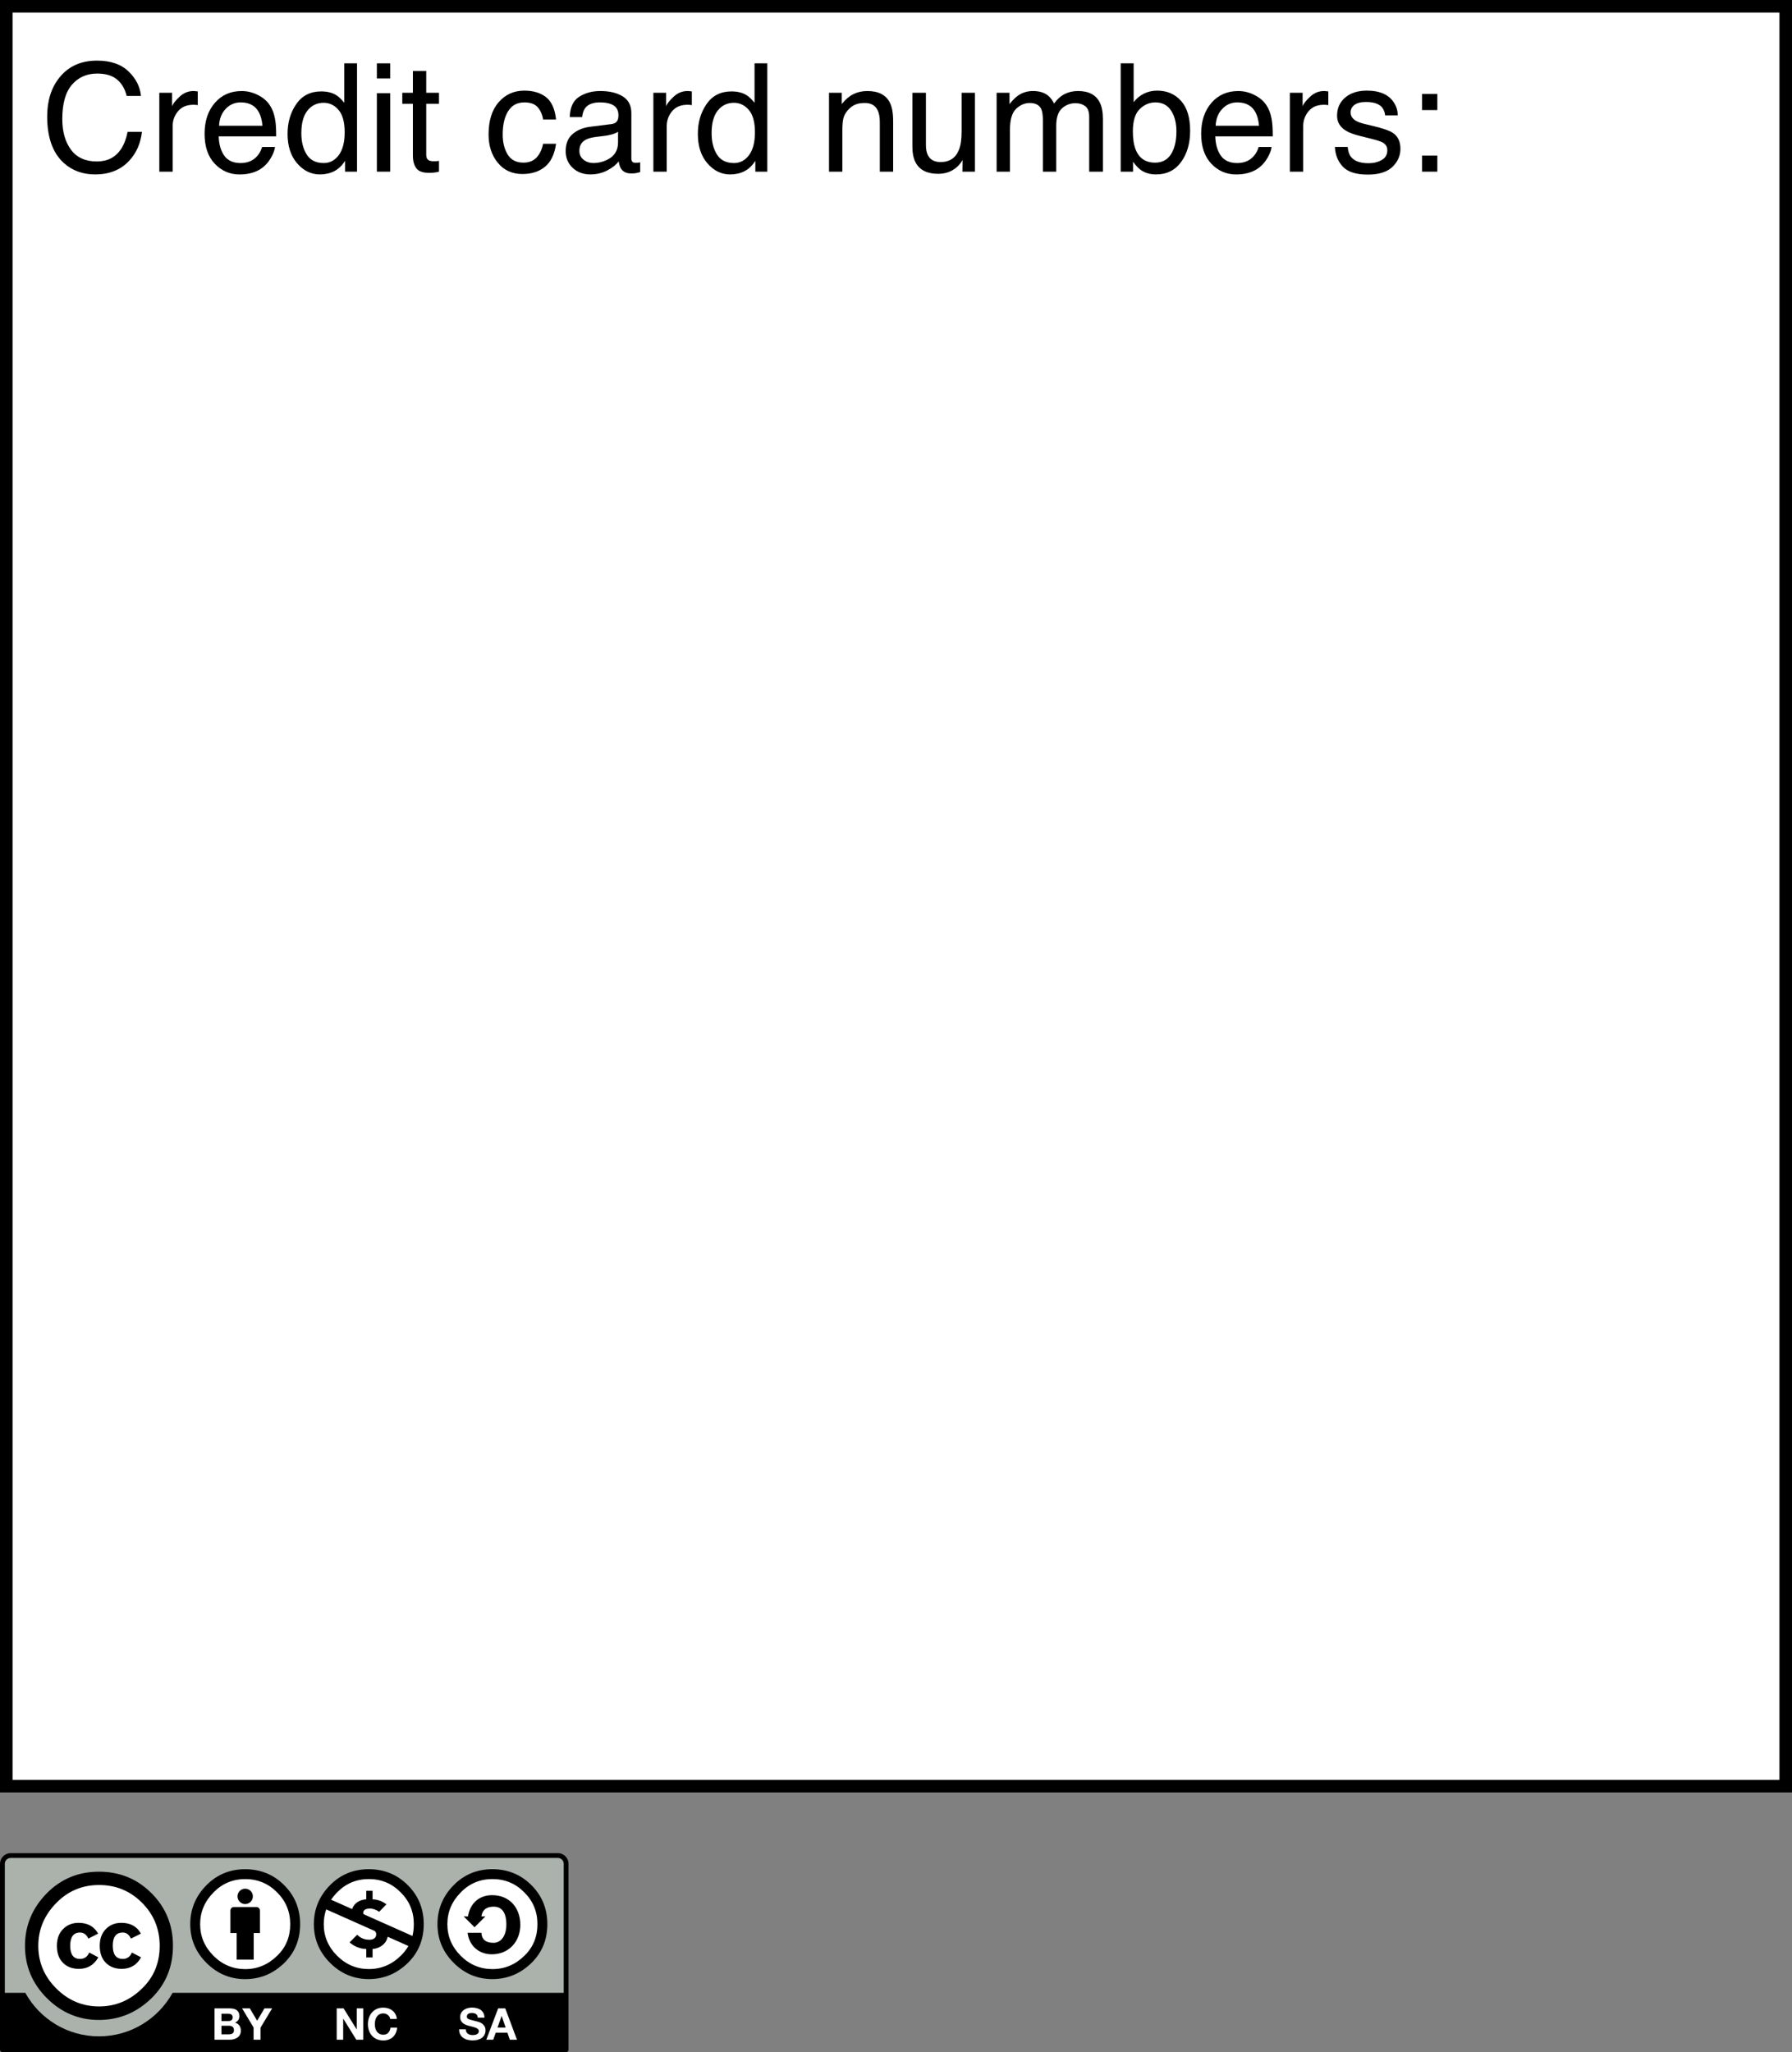 <?xml version="1.0" encoding="UTF-8" standalone="no"?>
<!-- Created with Inkscape (http://www.inkscape.org/) -->
<svg
   xmlns:dc="http://purl.org/dc/elements/1.1/"
   xmlns:cc="http://web.resource.org/cc/"
   xmlns:rdf="http://www.w3.org/1999/02/22-rdf-syntax-ns#"
   xmlns:svg="http://www.w3.org/2000/svg"
   xmlns="http://www.w3.org/2000/svg"
   xmlns:sodipodi="http://sodipodi.sourceforge.net/DTD/sodipodi-0.dtd"
   xmlns:inkscape="http://www.inkscape.org/namespaces/inkscape"
   width="142.732"
   height="163.415"
   id="svg2865"
   sodipodi:version="0.32"
   inkscape:version="0.45.1"
   version="1.0"
   sodipodi:docbase="/Users/robmyers/Desktop/cc-ironies/final"
   sodipodi:docname="credit_card_numbers.svg"
   inkscape:output_extension="org.inkscape.output.svg.inkscape">
  <rect width="100%" height="100%" fill="#808080" stroke="none"/>
  <defs
     id="defs2867" />
  <sodipodi:namedview
     id="base"
     pagecolor="#ffffff"
     bordercolor="#666666"
     borderopacity="1.0"
     gridtolerance="10000"
     guidetolerance="10"
     objecttolerance="10"
     inkscape:pageopacity="0.0"
     inkscape:pageshadow="2"
     inkscape:zoom="2.3131325"
     inkscape:cx="71.365997"
     inkscape:cy="81.707382"
     inkscape:document-units="px"
     inkscape:current-layer="layer1"
     inkscape:window-width="697"
     inkscape:window-height="581"
     inkscape:window-x="87"
     inkscape:window-y="28" />
  <g
     inkscape:label="Layer 1"
     inkscape:groupmode="layer"
     id="layer1"
     transform="translate(-317.205,-439.192)">
    <rect
       id="rect7"
       height="141.732"
       width="141.732"
       style="fill:#ffffff;stroke:#000000;overflow:visible"
       y="439.692"
       x="317.705" />
    <g
       transform="matrix(0.5,0,0,0.5,235.275,509.437)"
       style="overflow:visible"
       id="g9">
      <path
         d="M 166.433,154.98 L 251.981,155.13 C 253.176,155.13 254.245,154.952 254.245,157.517 L 254.14,185.693 L 164.275,185.693 L 164.275,157.415 C 164.274,156.15 164.396,154.98 166.433,154.98 z "
         style="fill:#aab2ab"
         id="path3817_1_" />
      <path
         id="path12"
         d="M 252.729,154.639 L 165.557,154.639 C 164.622,154.639 163.861,155.401 163.861,156.335 L 163.861,185.957 C 163.861,186.168 164.033,186.34 164.244,186.34 L 254.041,186.34 C 254.252,186.34 254.424,186.168 254.424,185.957 L 254.424,156.335 C 254.424,155.4 253.664,154.639 252.729,154.639 z M 165.557,155.406 L 252.729,155.406 C 253.242,155.406 253.659,155.823 253.659,156.336 C 253.659,156.336 253.659,168.259 253.659,176.882 L 191.353,176.882 C 189.07,181.011 184.669,183.817 179.62,183.817 C 174.569,183.817 170.171,181.014 167.889,176.882 L 164.628,176.882 C 164.628,168.259 164.628,156.336 164.628,156.336 C 164.627,155.823 165.044,155.406 165.557,155.406 z " />
      <g
         id="g5908_1_">
        <path
           d="M 189.915,169.396 C 189.919,175.08 185.314,179.689 179.631,179.691 C 173.948,179.697 169.339,175.088 169.335,169.409 C 169.335,169.404 169.335,169.4 169.335,169.396 C 169.331,163.71 173.936,159.103 179.619,159.099 C 185.303,159.095 189.912,163.702 189.915,169.38 C 189.915,169.389 189.915,169.393 189.915,169.396 z "
           style="fill:#ffffff"
           id="path5906_1_" />
        <g
           id="g5706_1_">
          <path
             id="path17"
             d="M 187.99,161.016 C 190.272,163.297 191.413,166.09 191.413,169.397 C 191.413,172.705 190.292,175.466 188.049,177.69 C 185.669,180.034 182.857,181.205 179.611,181.205 C 176.404,181.205 173.64,180.045 171.32,177.726 C 168.998,175.404 167.838,172.627 167.838,169.404 C 167.838,166.175 168.998,163.383 171.32,161.021 C 173.582,158.74 176.345,157.595 179.611,157.595 C 182.915,157.591 185.708,158.732 187.99,161.016 z M 172.854,162.55 C 170.925,164.498 169.96,166.781 169.96,169.399 C 169.96,172.018 170.915,174.284 172.824,176.19 C 174.734,178.098 177.007,179.053 179.644,179.053 C 182.281,179.053 184.574,178.089 186.523,176.16 C 188.373,174.369 189.298,172.115 189.298,169.398 C 189.298,166.703 188.358,164.414 186.477,162.535 C 184.598,160.654 182.32,159.715 179.644,159.715 C 176.968,159.715 174.704,160.661 172.854,162.55 z M 177.931,168.249 C 177.636,167.605 177.196,167.284 176.607,167.284 C 175.567,167.284 175.046,167.984 175.046,169.387 C 175.046,170.787 175.567,171.487 176.607,171.487 C 177.294,171.487 177.785,171.145 178.079,170.466 L 179.521,171.236 C 178.833,172.458 177.802,173.068 176.427,173.068 C 175.366,173.068 174.517,172.744 173.879,172.091 C 173.24,171.443 172.921,170.544 172.921,169.403 C 172.921,168.28 173.25,167.386 173.908,166.729 C 174.565,166.067 175.386,165.739 176.368,165.739 C 177.822,165.739 178.862,166.311 179.492,167.456 L 177.931,168.249 z M 184.716,168.249 C 184.421,167.605 183.987,167.284 183.418,167.284 C 182.356,167.284 181.825,167.984 181.825,169.387 C 181.825,170.787 182.356,171.487 183.418,171.487 C 184.106,171.487 184.588,171.145 184.863,170.466 L 186.337,171.236 C 185.651,172.458 184.621,173.068 183.249,173.068 C 182.19,173.068 181.342,172.744 180.705,172.091 C 180.068,171.443 179.749,170.544 179.749,169.403 C 179.749,168.28 180.073,167.386 180.721,166.729 C 181.367,166.067 182.191,165.739 183.191,165.739 C 184.642,165.739 185.681,166.311 186.308,167.456 L 184.716,168.249 z " />
        </g>
      </g>
      <g
         id="g126_1_">
        <circle
           sodipodi:ry="8.1040001"
           sodipodi:rx="8.1040001"
           sodipodi:cy="166.13"
           sodipodi:cx="202.92599"
           r="8.104"
           cy="166.13"
           cx="202.926"
           style="fill:#ffffff"
           id="circle128_1_" />
        <g
           id="g130_1_">
          <path
             d="M 205.272,163.785 C 205.272,163.473 205.019,163.221 204.707,163.221 L 201.128,163.221 C 200.816,163.221 200.563,163.475 200.563,163.785 L 200.563,167.365 L 201.561,167.365 L 201.561,171.603 L 204.274,171.603 L 204.274,167.365 L 205.273,167.365 L 205.272,163.785 L 205.272,163.785 z "
             id="path132_1_" />
          <circle
             sodipodi:ry="1.225"
             sodipodi:rx="1.225"
             sodipodi:cy="161.524"
             sodipodi:cx="202.91701"
             r="1.225"
             cy="161.524"
             cx="202.917"
             id="circle134_1_" />
        </g>
        <path
           id="path24"
           d="M 202.906,157.2 C 200.482,157.2 198.43,158.046 196.751,159.738 C 195.027,161.488 194.166,163.558 194.166,165.952 C 194.166,168.344 195.027,170.4 196.751,172.122 C 198.475,173.843 200.526,174.704 202.906,174.704 C 205.316,174.704 207.405,173.837 209.172,172.1 C 210.837,170.454 211.669,168.403 211.669,165.954 C 211.669,163.503 210.822,161.433 209.128,159.739 C 207.434,158.045 205.36,157.2 202.906,157.2 z M 202.928,158.775 C 204.914,158.775 206.601,159.474 207.988,160.876 C 209.391,162.262 210.092,163.954 210.092,165.952 C 210.092,167.965 209.406,169.635 208.032,170.962 C 206.587,172.393 204.885,173.108 202.928,173.108 C 200.97,173.108 199.283,172.401 197.867,170.985 C 196.45,169.571 195.742,167.893 195.742,165.956 C 195.742,164.019 196.458,162.321 197.888,160.88 C 199.263,159.475 200.942,158.775 202.928,158.775 z " />
      </g>
      <g
         style="enable-background:new"
         id="g138_1_">
        <path
           id="path27"
           d="M 200.389,179.357 C 200.627,179.357 200.845,179.378 201.041,179.419 C 201.237,179.46 201.406,179.527 201.546,179.625 C 201.686,179.721 201.794,179.85 201.872,180.006 C 201.949,180.164 201.987,180.36 201.987,180.593 C 201.987,180.846 201.93,181.057 201.815,181.225 C 201.701,181.393 201.531,181.53 201.307,181.636 C 201.616,181.725 201.847,181.88 201.999,182.104 C 202.151,182.327 202.228,182.591 202.228,182.905 C 202.228,183.159 202.179,183.378 202.081,183.559 C 201.983,183.747 201.85,183.895 201.684,184.009 C 201.518,184.126 201.329,184.213 201.117,184.27 C 200.904,184.329 200.685,184.356 200.461,184.356 L 198.033,184.356 L 198.033,179.358 L 200.389,179.358 L 200.389,179.357 z M 200.249,181.378 C 200.445,181.378 200.606,181.331 200.732,181.236 C 200.859,181.144 200.921,180.994 200.921,180.785 C 200.921,180.668 200.9,180.572 200.859,180.498 C 200.816,180.423 200.76,180.365 200.69,180.323 C 200.62,180.281 200.54,180.252 200.449,180.234 C 200.357,180.215 200.262,180.212 200.165,180.212 L 199.135,180.212 L 199.135,181.378 L 200.249,181.378 z M 200.313,183.5 C 200.42,183.5 200.523,183.489 200.622,183.468 C 200.72,183.447 200.807,183.412 200.882,183.364 C 200.957,183.312 201.016,183.248 201.061,183.163 C 201.105,183.079 201.127,182.973 201.127,182.843 C 201.127,182.586 201.055,182.405 200.91,182.293 C 200.765,182.181 200.573,182.129 200.335,182.129 L 199.135,182.129 L 199.135,183.5 L 200.313,183.5 z "
           style="fill:#ffffff" />
        <polygon
           points="202.422,179.357 203.654,179.357 204.825,181.331 205.989,179.357 207.214,179.357 205.358,182.436 205.358,184.355 204.256,184.355 204.256,182.409 202.422,179.357 "
           style="fill:#ffffff"
           id="path142_1_" />
      </g>
      <g
         style="enable-background:new"
         id="g144_1_">
        <path
           d="M 238.154,183.119 C 238.215,183.236 238.295,183.33 238.395,183.402 C 238.495,183.474 238.612,183.529 238.748,183.564 C 238.883,183.599 239.022,183.617 239.167,183.617 C 239.265,183.617 239.369,183.607 239.481,183.593 C 239.592,183.576 239.697,183.544 239.795,183.497 C 239.892,183.452 239.973,183.389 240.039,183.307 C 240.103,183.225 240.137,183.119 240.137,182.995 C 240.137,182.859 240.094,182.751 240.007,182.667 C 239.921,182.582 239.808,182.514 239.668,182.456 C 239.528,182.398 239.369,182.352 239.193,182.31 C 239.015,182.267 238.836,182.22 238.654,182.167 C 238.467,182.12 238.286,182.063 238.109,181.995 C 237.932,181.931 237.773,181.841 237.633,181.731 C 237.493,181.625 237.38,181.491 237.294,181.331 C 237.208,181.169 237.165,180.977 237.165,180.746 C 237.165,180.489 237.22,180.267 237.329,180.078 C 237.438,179.889 237.582,179.729 237.759,179.602 C 237.937,179.477 238.137,179.383 238.361,179.325 C 238.585,179.263 238.809,179.231 239.033,179.231 C 239.294,179.231 239.545,179.26 239.785,179.322 C 240.024,179.38 240.238,179.471 240.424,179.602 C 240.612,179.737 240.759,179.903 240.869,180.104 C 240.978,180.307 241.033,180.553 241.033,180.842 L 239.967,180.842 C 239.957,180.696 239.926,180.571 239.873,180.473 C 239.819,180.373 239.748,180.296 239.66,180.243 C 239.572,180.186 239.471,180.145 239.357,180.125 C 239.244,180.104 239.119,180.09 238.984,180.09 C 238.896,180.09 238.807,180.101 238.719,180.118 C 238.63,180.139 238.551,180.169 238.479,180.216 C 238.407,180.265 238.348,180.32 238.301,180.392 C 238.255,180.46 238.232,180.551 238.232,180.661 C 238.232,180.759 238.25,180.838 238.288,180.896 C 238.325,180.958 238.398,181.013 238.508,181.066 C 238.618,181.118 238.77,181.169 238.963,181.216 C 239.156,181.271 239.409,181.333 239.721,181.413 C 239.815,181.434 239.944,181.466 240.109,181.517 C 240.275,181.566 240.44,181.644 240.602,181.749 C 240.765,181.854 240.906,182 241.026,182.183 C 241.144,182.361 241.204,182.589 241.204,182.871 C 241.204,183.1 241.159,183.31 241.07,183.508 C 240.981,183.705 240.85,183.873 240.674,184.018 C 240.499,184.162 240.282,184.272 240.024,184.35 C 239.765,184.43 239.465,184.468 239.124,184.468 C 238.849,184.468 238.583,184.436 238.323,184.365 C 238.063,184.297 237.835,184.189 237.637,184.046 C 237.439,183.9 237.282,183.717 237.164,183.492 C 237.046,183.265 236.99,183.002 236.996,182.691 L 238.062,182.691 C 238.063,182.859 238.092,183.002 238.154,183.119 z "
           style="fill:#ffffff"
           id="path146_1_" />
        <path
           id="path32"
           d="M 244.346,179.357 L 246.215,184.355 L 245.074,184.355 L 244.695,183.242 L 242.826,183.242 L 242.433,184.355 L 241.328,184.355 L 243.219,179.357 L 244.346,179.357 z M 244.409,182.421 L 243.78,180.588 L 243.764,180.588 L 243.114,182.421 L 244.409,182.421 z "
           style="fill:#ffffff" />
      </g>
      <g
         style="enable-background:new"
         id="g150_1_">
        <polygon
           points="218.59,179.357 220.678,182.709 220.69,182.709 220.69,179.357 221.721,179.357 221.721,184.355 220.622,184.355 218.542,181.008 218.528,181.008 218.528,184.355 217.497,184.355 217.497,179.357 218.59,179.357 "
           style="fill:#ffffff"
           id="path152_1_" />
        <path
           d="M 225.893,180.688 C 225.829,180.584 225.747,180.494 225.648,180.415 C 225.55,180.336 225.44,180.27 225.316,180.227 C 225.192,180.184 225.062,180.164 224.927,180.164 C 224.68,180.164 224.469,180.211 224.297,180.31 C 224.123,180.406 223.984,180.534 223.877,180.693 C 223.77,180.855 223.69,181.04 223.642,181.245 C 223.594,181.45 223.569,181.662 223.569,181.882 C 223.569,182.091 223.593,182.296 223.642,182.493 C 223.691,182.691 223.77,182.87 223.877,183.027 C 223.983,183.187 224.123,183.312 224.297,183.411 C 224.469,183.507 224.68,183.555 224.927,183.555 C 225.263,183.555 225.526,183.452 225.715,183.245 C 225.903,183.04 226.02,182.767 226.061,182.433 L 227.125,182.433 C 227.098,182.745 227.024,183.029 226.908,183.281 C 226.792,183.535 226.637,183.749 226.446,183.927 C 226.255,184.106 226.031,184.24 225.773,184.334 C 225.517,184.428 225.234,184.475 224.926,184.475 C 224.543,184.475 224.198,184.41 223.893,184.276 C 223.588,184.143 223.33,183.962 223.119,183.725 C 222.909,183.494 222.747,183.216 222.635,182.903 C 222.524,182.591 222.467,182.251 222.467,181.882 C 222.467,181.509 222.524,181.162 222.635,180.842 C 222.747,180.524 222.909,180.242 223.119,180.005 C 223.33,179.768 223.588,179.581 223.893,179.443 C 224.199,179.306 224.543,179.242 224.926,179.242 C 225.201,179.242 225.462,179.281 225.706,179.359 C 225.951,179.439 226.171,179.552 226.364,179.708 C 226.558,179.859 226.718,180.048 226.844,180.271 C 226.969,180.496 227.049,180.75 227.081,181.042 L 226.018,181.042 C 226,180.909 225.958,180.792 225.893,180.688 z "
           style="fill:#ffffff"
           id="path154_1_" />
      </g>
      <g
         id="g6332_2_">
        <path
           d="M 250.333,165.947 C 250.337,170.357 246.763,173.937 242.351,173.941 C 237.939,173.943 234.36,170.371 234.357,165.958 C 234.357,165.955 234.357,165.95 234.357,165.947 C 234.354,161.535 237.928,157.956 242.339,157.952 C 246.751,157.949 250.33,161.523 250.333,165.933 C 250.333,165.939 250.333,165.941 250.333,165.947 z "
           style="fill:#ffffff"
           id="path6334_2_" />
        <g
           id="g6336_2_">
          <path
             id="path40"
             d="M 242.288,157.195 C 239.864,157.195 237.811,158.042 236.134,159.732 C 234.41,161.482 233.548,163.554 233.548,165.947 C 233.548,168.339 234.41,170.394 236.134,172.116 C 237.857,173.838 239.908,174.699 242.288,174.699 C 244.698,174.699 246.786,173.831 248.554,172.095 C 250.219,170.445 251.052,168.396 251.052,165.947 C 251.052,163.497 250.204,161.425 248.51,159.732 C 246.816,158.041 244.742,157.195 242.288,157.195 z M 242.31,158.77 C 244.296,158.77 245.983,159.47 247.371,160.874 C 248.772,162.259 249.474,163.95 249.474,165.949 C 249.474,167.962 248.787,169.632 247.414,170.96 C 245.969,172.391 244.267,173.106 242.31,173.106 C 240.353,173.106 238.666,172.399 237.249,170.985 C 235.833,169.569 235.125,167.893 235.125,165.953 C 235.125,164.013 235.84,162.321 237.271,160.878 C 238.644,159.471 240.324,158.77 242.31,158.77 z " />
          <path
             d="M 238.409,164.711 C 238.759,162.509 240.307,161.332 242.251,161.332 C 245.045,161.332 246.747,163.359 246.747,166.062 C 246.747,168.701 244.935,170.75 242.207,170.75 C 240.33,170.75 238.649,169.596 238.344,167.327 L 240.548,167.327 C 240.614,168.504 241.378,168.919 242.47,168.919 C 243.713,168.919 244.521,167.764 244.521,165.998 C 244.521,164.144 243.824,163.163 242.513,163.163 C 241.553,163.163 240.724,163.512 240.548,164.711 L 241.19,164.707 L 239.455,166.443 L 237.72,164.707 L 238.409,164.711 z "
             id="path6340_2_" />
        </g>
      </g>
      <g
         id="g6361_2_">
        <path
           d="M 230.75,165.947 C 230.754,170.443 227.11,174.091 222.615,174.093 C 218.118,174.096 214.47,170.453 214.468,165.957 C 214.468,165.953 214.468,165.948 214.468,165.943 C 214.464,161.448 218.107,157.798 222.603,157.797 C 227.099,157.796 230.748,161.44 230.75,165.936 C 230.75,165.938 230.75,165.943 230.75,165.947 z "
           style="fill:#ffffff"
           id="path6363_2_" />
        <path
           id="path45"
           d="M 222.597,157.195 C 225.05,157.195 227.123,158.042 228.818,159.732 C 230.513,161.421 231.36,163.497 231.36,165.947 C 231.36,168.396 230.527,170.445 228.863,172.095 C 227.094,173.827 225.007,174.699 222.597,174.699 C 220.216,174.699 218.164,173.838 216.442,172.116 C 214.718,170.396 213.856,168.339 213.856,165.947 C 213.856,163.554 214.718,161.482 216.442,159.732 C 218.122,158.042 220.172,157.195 222.597,157.195 z M 215.826,163.596 C 215.564,164.334 215.434,165.117 215.434,165.95 C 215.434,167.888 216.142,169.565 217.559,170.979 C 218.975,172.393 220.662,173.1 222.619,173.1 C 224.576,173.1 226.278,172.387 227.723,170.956 C 228.206,170.488 228.606,169.978 228.918,169.426 L 225.619,167.956 C 225.395,169.066 224.406,169.816 223.21,169.904 L 223.21,171.254 L 222.205,171.254 L 222.205,169.904 C 221.224,169.892 220.274,169.491 219.549,168.855 L 220.754,167.64 C 221.335,168.187 221.915,168.431 222.708,168.431 C 223.222,168.431 223.791,168.23 223.791,167.562 C 223.791,167.326 223.699,167.16 223.555,167.037 L 222.721,166.665 L 221.681,166.203 C 221.167,165.974 220.732,165.78 220.295,165.586 L 215.826,163.596 z M 222.619,158.77 C 220.633,158.77 218.954,159.47 217.581,160.874 C 217.208,161.25 216.882,161.645 216.606,162.059 L 219.952,163.545 C 220.255,162.617 221.136,162.055 222.206,161.991 L 222.206,160.638 L 223.211,160.638 L 223.211,161.991 C 223.903,162.021 224.662,162.214 225.411,162.794 L 224.261,163.979 C 223.836,163.675 223.301,163.463 222.765,163.463 C 222.329,163.463 221.716,163.6 221.716,164.145 C 221.716,164.229 221.743,164.3 221.794,164.368 L 222.913,164.866 L 223.671,165.204 C 224.155,165.421 224.617,165.626 225.076,165.83 L 229.56,167.827 C 229.707,167.239 229.782,166.614 229.782,165.953 C 229.782,163.954 229.081,162.263 227.68,160.878 C 226.292,159.471 224.605,158.77 222.619,158.77 z " />
      </g>
    </g>
    <g
       transform="translate(153.844,439.192)"
       style="overflow:visible"
       id="g187">
      <path
         id="path189"
         d="M 173.597,5.686 C 174.192,6.259 174.522,6.91 174.588,7.639 L 173.447,7.639 C 173.321,7.092 173.069,6.658 172.691,6.338 C 172.314,6.018 171.784,5.858 171.103,5.858 C 170.271,5.858 169.601,6.155 169.089,6.749 C 168.578,7.343 168.322,8.252 168.322,9.478 C 168.322,10.482 168.552,11.297 169.014,11.921 C 169.476,12.545 170.164,12.858 171.079,12.858 C 171.921,12.858 172.562,12.528 173.003,11.869 C 173.236,11.521 173.41,11.065 173.525,10.499 L 174.666,10.499 C 174.565,11.406 174.233,12.167 173.67,12.781 C 172.994,13.52 172.083,13.889 170.936,13.889 C 169.947,13.889 169.117,13.586 168.445,12.981 C 167.561,12.181 167.119,10.945 167.119,9.273 C 167.119,8.004 167.451,6.963 168.116,6.151 C 168.834,5.268 169.825,4.827 171.088,4.827 C 172.166,4.826 173.001,5.113 173.597,5.686 z " />
      <path
         id="path191"
         d="M 176.05,7.389 L 177.066,7.389 L 177.066,8.455 C 177.148,8.247 177.348,7.994 177.669,7.696 C 177.988,7.398 178.357,7.248 178.774,7.248 C 178.793,7.248 178.826,7.25 178.873,7.254 C 178.92,7.258 179,7.266 179.113,7.279 L 179.113,8.373 C 179.051,8.36 178.993,8.352 178.94,8.348 C 178.887,8.344 178.83,8.342 178.767,8.342 C 178.235,8.342 177.826,8.514 177.54,8.858 C 177.255,9.202 177.112,9.598 177.112,10.045 L 177.112,13.67 L 176.05,13.67 L 176.05,7.389 L 176.05,7.389 z " />
      <path
         id="path193"
         d="M 183.895,7.561 C 184.311,7.769 184.628,8.038 184.846,8.369 C 185.056,8.684 185.196,9.052 185.266,9.472 C 185.328,9.76 185.359,10.222 185.359,10.859 L 180.781,10.859 C 180.801,11.501 180.95,12.015 181.229,12.403 C 181.508,12.791 181.941,12.984 182.528,12.984 C 183.075,12.984 183.512,12.802 183.839,12.437 C 184.025,12.226 184.157,11.981 184.235,11.703 L 185.266,11.703 C 185.239,11.933 185.148,12.189 184.995,12.472 C 184.842,12.755 184.67,12.986 184.48,13.165 C 184.161,13.477 183.767,13.687 183.297,13.797 C 183.044,13.859 182.759,13.891 182.441,13.891 C 181.664,13.891 181.006,13.607 180.466,13.038 C 179.926,12.47 179.656,11.673 179.656,10.649 C 179.656,9.641 179.928,8.822 180.472,8.193 C 181.016,7.564 181.728,7.25 182.606,7.25 C 183.049,7.248 183.479,7.353 183.895,7.561 z M 184.265,10.014 C 184.223,9.556 184.124,9.191 183.969,8.917 C 183.683,8.408 183.205,8.154 182.535,8.154 C 182.055,8.154 181.653,8.329 181.328,8.679 C 181.003,9.029 180.831,9.473 180.811,10.013 L 184.265,10.014 L 184.265,10.014 z " />
      <path
         id="path195"
         d="M 190.148,7.579 C 190.334,7.695 190.545,7.897 190.782,8.185 L 190.782,5.045 L 191.798,5.045 L 191.798,13.67 L 190.845,13.67 L 190.845,12.806 C 190.601,13.188 190.312,13.464 189.978,13.634 C 189.644,13.804 189.263,13.889 188.832,13.889 C 188.138,13.889 187.537,13.595 187.028,13.007 C 186.52,12.419 186.266,11.637 186.266,10.66 C 186.266,9.746 186.497,8.954 186.961,8.284 C 187.425,7.614 188.087,7.279 188.948,7.279 C 189.427,7.279 189.827,7.379 190.148,7.579 z M 187.786,12.299 C 188.069,12.755 188.524,12.983 189.149,12.983 C 189.634,12.983 190.033,12.772 190.346,12.349 C 190.658,11.927 190.815,11.321 190.815,10.532 C 190.815,9.734 190.654,9.144 190.332,8.761 C 190.01,8.378 189.612,8.186 189.139,8.186 C 188.611,8.186 188.183,8.39 187.855,8.799 C 187.527,9.207 187.363,9.808 187.363,10.602 C 187.361,11.277 187.502,11.843 187.786,12.299 z " />
      <path
         id="path197"
         d="M 193.378,5.045 L 194.44,5.045 L 194.44,6.248 L 193.378,6.248 L 193.378,5.045 z M 193.378,7.42 L 194.44,7.42 L 194.44,13.67 L 193.378,13.67 L 193.378,7.42 z " />
      <path
         id="path199"
         d="M 196.248,5.654 L 197.31,5.654 L 197.31,7.388 L 198.326,7.388 L 198.326,8.263 L 197.31,8.263 L 197.31,12.34 C 197.31,12.558 197.385,12.704 197.536,12.777 C 197.619,12.82 197.758,12.841 197.952,12.841 C 198.003,12.841 198.058,12.839 198.118,12.836 C 198.178,12.832 198.247,12.823 198.326,12.81 L 198.326,13.669 C 198.204,13.702 198.077,13.726 197.946,13.741 C 197.815,13.755 197.673,13.763 197.519,13.763 C 197.024,13.763 196.689,13.638 196.512,13.386 C 196.335,13.135 196.247,12.808 196.247,12.407 L 196.247,8.264 L 195.403,8.264 L 195.403,7.389 L 196.247,7.389 L 196.248,5.654 L 196.248,5.654 z " />
      <path
         id="path201"
         d="M 206.849,7.734 C 207.292,8.079 207.559,8.672 207.65,9.514 L 206.619,9.514 C 206.557,9.124 206.414,8.8 206.192,8.542 C 205.97,8.284 205.612,8.155 205.121,8.155 C 204.45,8.155 203.97,8.483 203.682,9.14 C 203.494,9.566 203.401,10.092 203.401,10.717 C 203.401,11.347 203.534,11.876 203.799,12.306 C 204.064,12.736 204.482,12.951 205.051,12.951 C 205.488,12.951 205.834,12.817 206.09,12.55 C 206.345,12.282 206.522,11.916 206.619,11.451 L 207.65,11.451 C 207.532,12.284 207.239,12.894 206.77,13.279 C 206.301,13.665 205.701,13.857 204.971,13.857 C 204.15,13.857 203.496,13.557 203.008,12.958 C 202.52,12.359 202.276,11.609 202.276,10.71 C 202.276,9.608 202.544,8.751 203.079,8.137 C 203.614,7.524 204.296,7.217 205.125,7.217 C 205.831,7.217 206.406,7.389 206.849,7.734 z " />
      <path
         id="path203"
         d="M 212.062,9.882 C 212.303,9.851 212.464,9.75 212.546,9.578 C 212.594,9.484 212.618,9.35 212.618,9.175 C 212.618,8.817 212.491,8.557 212.236,8.396 C 211.981,8.235 211.617,8.154 211.143,8.154 C 210.595,8.154 210.206,8.301 209.977,8.597 C 209.849,8.76 209.766,9.003 209.727,9.326 L 208.743,9.326 C 208.763,8.549 209.013,8.009 209.494,7.704 C 209.975,7.4 210.534,7.248 211.169,7.248 C 211.906,7.248 212.504,7.391 212.964,7.677 C 213.42,7.964 213.648,8.403 213.648,8.995 L 213.648,12.603 C 213.648,12.712 213.67,12.8 213.716,12.866 C 213.762,12.932 213.857,12.966 214.003,12.966 C 214.05,12.966 214.104,12.963 214.163,12.957 C 214.222,12.951 214.285,12.942 214.352,12.931 L 214.352,13.703 C 214.186,13.75 214.06,13.78 213.974,13.792 C 213.887,13.804 213.769,13.81 213.62,13.81 C 213.254,13.81 212.988,13.682 212.823,13.426 C 212.736,13.29 212.676,13.098 212.64,12.849 C 212.426,13.129 212.118,13.372 211.717,13.578 C 211.316,13.784 210.873,13.888 210.39,13.888 C 209.809,13.888 209.335,13.711 208.967,13.359 C 208.599,13.007 208.415,12.565 208.415,12.034 C 208.415,11.453 208.596,11.003 208.958,10.683 C 209.32,10.364 209.795,10.166 210.384,10.092 L 212.062,9.882 z M 209.843,12.721 C 210.065,12.896 210.329,12.983 210.633,12.983 C 211.004,12.983 211.362,12.899 211.71,12.731 C 212.295,12.452 212.588,11.988 212.588,11.341 L 212.588,10.492 C 212.46,10.577 212.295,10.648 212.093,10.704 C 211.891,10.76 211.693,10.8 211.499,10.822 L 210.864,10.898 C 210.483,10.945 210.196,11.023 210.002,11.131 C 209.673,11.314 209.509,11.605 209.509,12.005 C 209.509,12.307 209.621,12.546 209.843,12.721 z " />
      <path
         id="path205"
         d="M 215.402,7.389 L 216.418,7.389 L 216.418,8.455 C 216.5,8.247 216.7,7.994 217.021,7.696 C 217.34,7.398 217.709,7.248 218.126,7.248 C 218.145,7.248 218.178,7.25 218.225,7.254 C 218.272,7.258 218.352,7.266 218.465,7.279 L 218.465,8.373 C 218.403,8.36 218.345,8.352 218.292,8.348 C 218.239,8.344 218.182,8.342 218.119,8.342 C 217.587,8.342 217.178,8.514 216.892,8.858 C 216.607,9.202 216.464,9.598 216.464,10.045 L 216.464,13.67 L 215.402,13.67 L 215.402,7.389 L 215.402,7.389 z " />
      <path
         id="path207"
         d="M 222.826,7.579 C 223.012,7.695 223.223,7.897 223.46,8.185 L 223.46,5.045 L 224.476,5.045 L 224.476,13.67 L 223.523,13.67 L 223.523,12.806 C 223.279,13.188 222.99,13.464 222.656,13.634 C 222.322,13.804 221.941,13.889 221.51,13.889 C 220.816,13.889 220.215,13.595 219.706,13.007 C 219.198,12.419 218.944,11.637 218.944,10.66 C 218.944,9.746 219.175,8.954 219.639,8.284 C 220.103,7.614 220.765,7.279 221.626,7.279 C 222.104,7.279 222.504,7.379 222.826,7.579 z M 220.463,12.299 C 220.746,12.755 221.201,12.983 221.826,12.983 C 222.311,12.983 222.71,12.772 223.023,12.349 C 223.335,11.927 223.492,11.321 223.492,10.532 C 223.492,9.734 223.331,9.144 223.009,8.761 C 222.687,8.378 222.289,8.186 221.816,8.186 C 221.288,8.186 220.86,8.39 220.532,8.799 C 220.204,9.207 220.04,9.808 220.04,10.602 C 220.039,11.277 220.18,11.843 220.463,12.299 z " />
      <path
         id="path209"
         d="M 229.39,7.389 L 230.406,7.389 L 230.406,8.284 C 230.701,7.915 231.014,7.651 231.344,7.49 C 231.675,7.329 232.042,7.249 232.447,7.249 C 233.333,7.249 233.932,7.56 234.243,8.182 C 234.414,8.522 234.5,9.009 234.5,9.642 L 234.5,13.671 L 233.438,13.671 L 233.438,9.713 C 233.438,9.33 233.381,9.021 233.268,8.787 C 233.08,8.396 232.742,8.201 232.25,8.201 C 232,8.201 231.795,8.226 231.636,8.277 C 231.347,8.363 231.094,8.535 230.875,8.793 C 230.699,9 230.585,9.214 230.533,9.435 C 230.481,9.656 230.454,9.972 230.454,10.382 L 230.454,13.67 L 229.392,13.67 L 229.392,7.389 L 229.39,7.389 z " />
      <path
         id="path211"
         d="M 237.111,7.389 L 237.111,11.556 C 237.111,11.877 237.16,12.139 237.259,12.342 C 237.442,12.717 237.782,12.904 238.281,12.904 C 238.996,12.904 239.484,12.576 239.743,11.92 C 239.884,11.568 239.954,11.086 239.954,10.472 L 239.954,7.389 L 241.016,7.389 L 241.016,13.67 L 240.016,13.67 L 240.028,12.74 C 239.893,12.98 239.726,13.182 239.527,13.346 C 239.131,13.676 238.652,13.841 238.088,13.841 C 237.209,13.841 236.61,13.542 236.291,12.944 C 236.118,12.623 236.032,12.195 236.032,11.659 L 236.032,7.389 L 237.111,7.389 z " />
      <path
         id="path213"
         d="M 242.738,7.389 L 243.769,7.389 L 243.769,8.287 C 244.02,7.976 244.247,7.75 244.451,7.608 C 244.8,7.368 245.196,7.248 245.639,7.248 C 246.14,7.248 246.544,7.372 246.85,7.62 C 247.022,7.762 247.179,7.971 247.32,8.246 C 247.556,7.908 247.833,7.657 248.152,7.493 C 248.47,7.33 248.829,7.248 249.226,7.248 C 250.075,7.248 250.653,7.553 250.96,8.163 C 251.125,8.491 251.208,8.933 251.208,9.488 L 251.208,13.67 L 250.114,13.67 L 250.114,9.312 C 250.114,8.895 250.009,8.607 249.797,8.451 C 249.586,8.295 249.328,8.217 249.024,8.217 C 248.605,8.217 248.245,8.356 247.942,8.633 C 247.639,8.91 247.489,9.373 247.489,10.021 L 247.489,13.67 L 246.427,13.67 L 246.427,9.573 C 246.427,9.147 246.376,8.836 246.275,8.641 C 246.115,8.348 245.816,8.202 245.379,8.202 C 244.981,8.202 244.618,8.357 244.292,8.667 C 243.966,8.977 243.803,9.536 243.803,10.344 L 243.803,13.671 L 242.741,13.671 L 242.741,7.389 L 242.738,7.389 z " />
      <path
         id="path215"
         d="M 252.625,5.045 L 253.656,5.045 L 253.656,8.137 C 253.886,7.838 254.162,7.61 254.482,7.453 C 254.802,7.296 255.15,7.217 255.525,7.217 C 256.306,7.217 256.94,7.487 257.426,8.027 C 257.912,8.567 258.155,9.363 258.155,10.415 C 258.155,11.413 257.915,12.241 257.435,12.9 C 256.955,13.56 256.29,13.889 255.439,13.889 C 254.963,13.889 254.562,13.773 254.233,13.541 C 254.038,13.403 253.829,13.183 253.607,12.88 L 253.607,13.67 L 252.623,13.67 L 252.623,5.045 L 252.625,5.045 z M 256.639,12.267 C 256.921,11.811 257.062,11.209 257.062,10.461 C 257.062,9.797 256.921,9.246 256.639,8.81 C 256.357,8.374 255.941,8.155 255.392,8.155 C 254.913,8.155 254.494,8.334 254.133,8.692 C 253.773,9.049 253.593,9.64 253.593,10.462 C 253.593,11.057 253.667,11.538 253.815,11.908 C 254.091,12.604 254.607,12.952 255.363,12.952 C 255.931,12.951 256.356,12.723 256.639,12.267 z " />
      <path
         id="path217"
         d="M 263.272,7.561 C 263.688,7.769 264.005,8.038 264.223,8.369 C 264.433,8.684 264.573,9.052 264.643,9.472 C 264.705,9.76 264.736,10.222 264.736,10.859 L 260.158,10.859 C 260.178,11.501 260.327,12.015 260.606,12.403 C 260.885,12.791 261.318,12.984 261.905,12.984 C 262.452,12.984 262.889,12.802 263.216,12.437 C 263.402,12.226 263.534,11.981 263.612,11.703 L 264.643,11.703 C 264.616,11.933 264.525,12.189 264.372,12.472 C 264.219,12.755 264.047,12.986 263.857,13.165 C 263.538,13.477 263.144,13.687 262.674,13.797 C 262.421,13.859 262.136,13.891 261.818,13.891 C 261.041,13.891 260.383,13.607 259.843,13.038 C 259.303,12.47 259.033,11.673 259.033,10.649 C 259.033,9.641 259.305,8.822 259.849,8.193 C 260.393,7.564 261.105,7.25 261.983,7.25 C 262.426,7.248 262.856,7.353 263.272,7.561 z M 263.642,10.014 C 263.6,9.556 263.501,9.191 263.346,8.917 C 263.06,8.408 262.582,8.154 261.912,8.154 C 261.432,8.154 261.03,8.329 260.705,8.679 C 260.38,9.029 260.208,9.473 260.188,10.013 L 263.642,10.014 L 263.642,10.014 z " />
      <path
         id="path219"
         d="M 266.097,7.389 L 267.113,7.389 L 267.113,8.455 C 267.195,8.247 267.395,7.994 267.716,7.696 C 268.035,7.398 268.404,7.248 268.821,7.248 C 268.84,7.248 268.873,7.25 268.92,7.254 C 268.967,7.258 269.047,7.266 269.16,7.279 L 269.16,8.373 C 269.098,8.36 269.04,8.352 268.987,8.348 C 268.934,8.344 268.877,8.342 268.814,8.342 C 268.282,8.342 267.873,8.514 267.587,8.858 C 267.302,9.202 267.159,9.598 267.159,10.045 L 267.159,13.67 L 266.097,13.67 L 266.097,7.389 L 266.097,7.389 z " />
      <path
         id="path221"
         d="M 270.703,11.701 C 270.734,12.047 270.823,12.312 270.97,12.496 C 271.238,12.83 271.704,12.997 272.367,12.997 C 272.762,12.997 273.109,12.913 273.409,12.744 C 273.709,12.575 273.859,12.314 273.859,11.961 C 273.859,11.693 273.739,11.49 273.498,11.35 C 273.344,11.265 273.04,11.165 272.586,11.052 L 271.74,10.841 C 271.199,10.708 270.801,10.56 270.545,10.396 C 270.087,10.11 269.858,9.715 269.858,9.21 C 269.858,8.616 270.073,8.135 270.504,7.768 C 270.935,7.4 271.514,7.216 272.242,7.216 C 273.194,7.216 273.881,7.493 274.302,8.048 C 274.566,8.4 274.694,8.778 274.686,9.185 L 273.686,9.185 C 273.666,8.948 273.582,8.732 273.432,8.537 C 273.187,8.261 272.764,8.122 272.161,8.122 C 271.759,8.122 271.454,8.198 271.247,8.351 C 271.04,8.504 270.936,8.705 270.936,8.954 C 270.936,9.227 271.072,9.446 271.344,9.61 C 271.501,9.708 271.735,9.794 272.042,9.868 L 272.747,10.038 C 273.513,10.222 274.026,10.4 274.287,10.572 C 274.698,10.842 274.904,11.266 274.904,11.843 C 274.904,12.402 274.69,12.885 274.263,13.292 C 273.836,13.699 273.186,13.902 272.312,13.902 C 271.372,13.902 270.706,13.691 270.314,13.268 C 269.922,12.845 269.712,12.322 269.685,11.699 L 270.703,11.701 L 270.703,11.701 z " />
      <path
         id="path223"
         d="M 276.625,7.482 L 277.844,7.482 L 277.844,8.763 L 276.625,8.763 L 276.625,7.482 z M 276.625,12.389 L 277.844,12.389 L 277.844,13.67 L 276.625,13.67 L 276.625,12.389 z " />
    </g>
  </g>
</svg>
